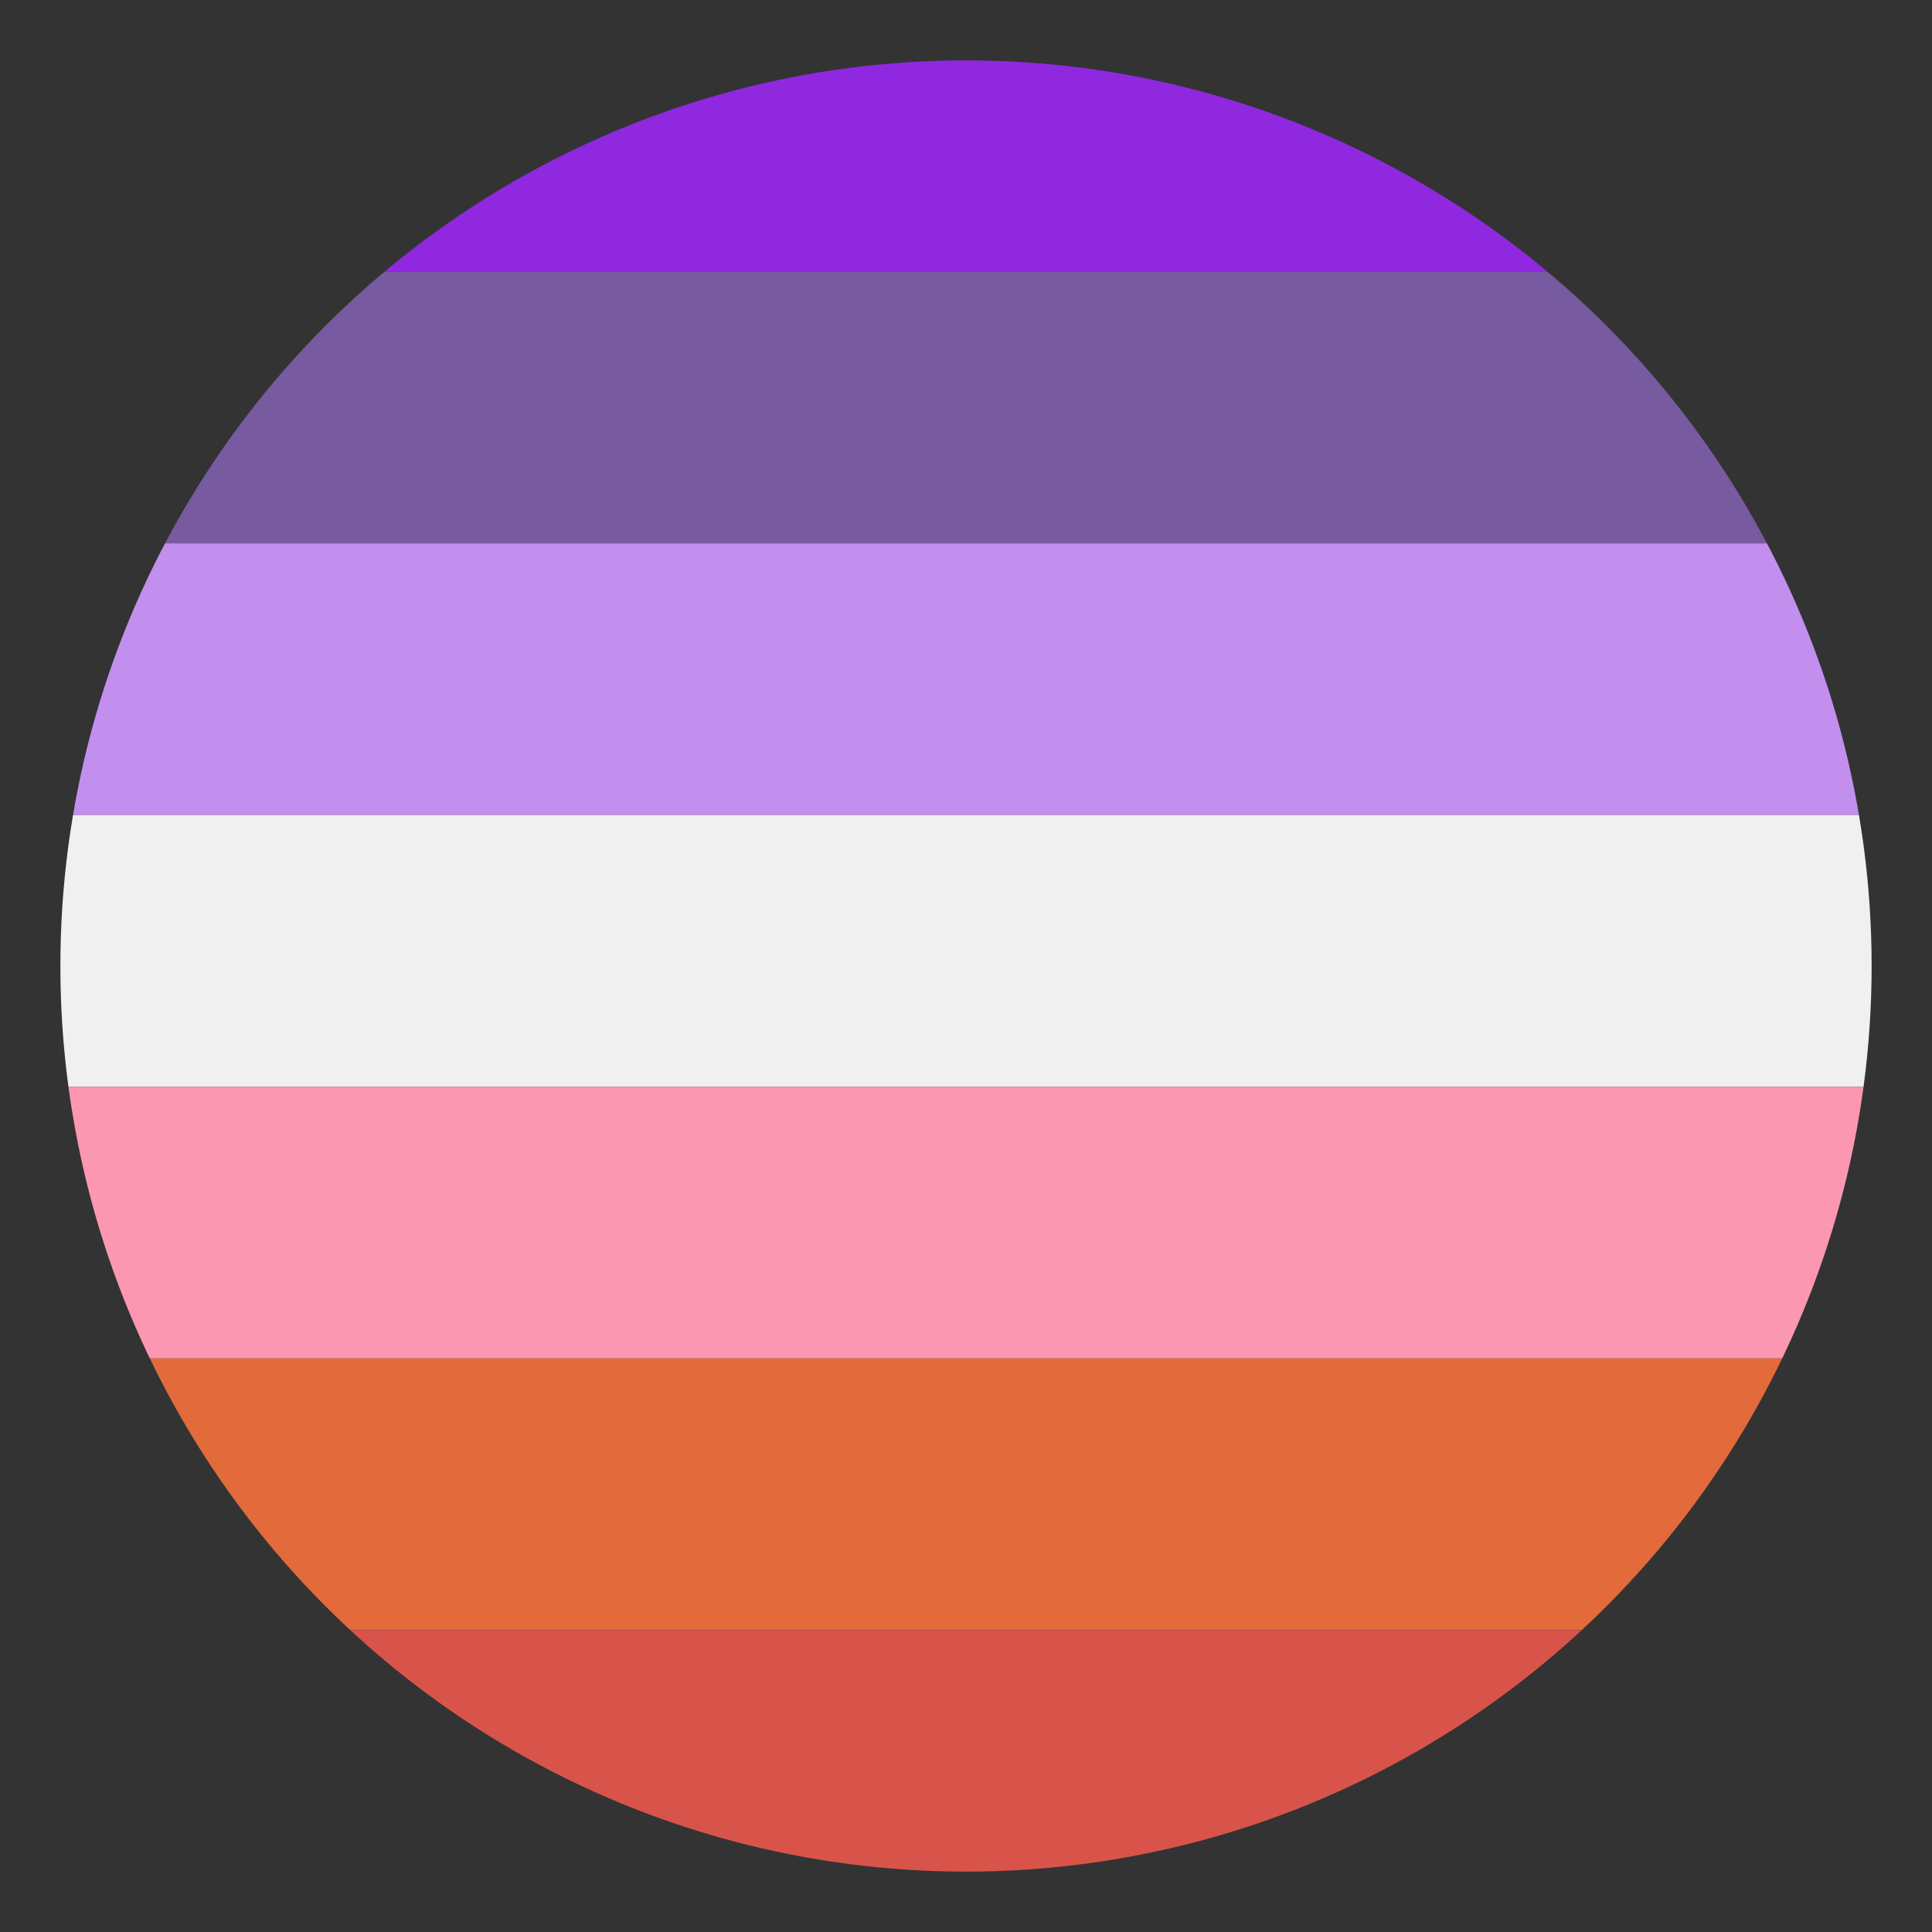 <svg xmlns="http://www.w3.org/2000/svg" viewBox="0 0 64 64">
<rect x="0" y="0" width="64" height="64" fill="#333333" stroke="none"/>
<title>Pride Flag for Lipstick Lesbian</title><desc>dark, medium, light pink; white; light, medium, dark salmon; stripes</desc>
<defs>
	<clipPath id="circle">
		<circle cx="32" cy="32" r="30"/>
	</clipPath>
</defs>
<g clip-path="url(#circle)">
	<rect fill="#9028e0" width="64" height="9" x="0" y="0"/>
	<rect fill="#785aa0" width="64" height="9" x="0" y="9"/>
	<rect fill="#c28fef" width="64" height="9" x="0" y="18"/>
	<rect fill="#F0F0F0" width="64" height="9" x="0" y="27"/>
	<rect fill="#FC97B2" width="64" height="9" x="0" y="36"/>
	<rect fill="#e26a3b" width="64" height="9" x="0" y="45"/>
	<rect fill="#d8544a" width="64" height="10" x="0" y="54"/>
</g>
</svg>
